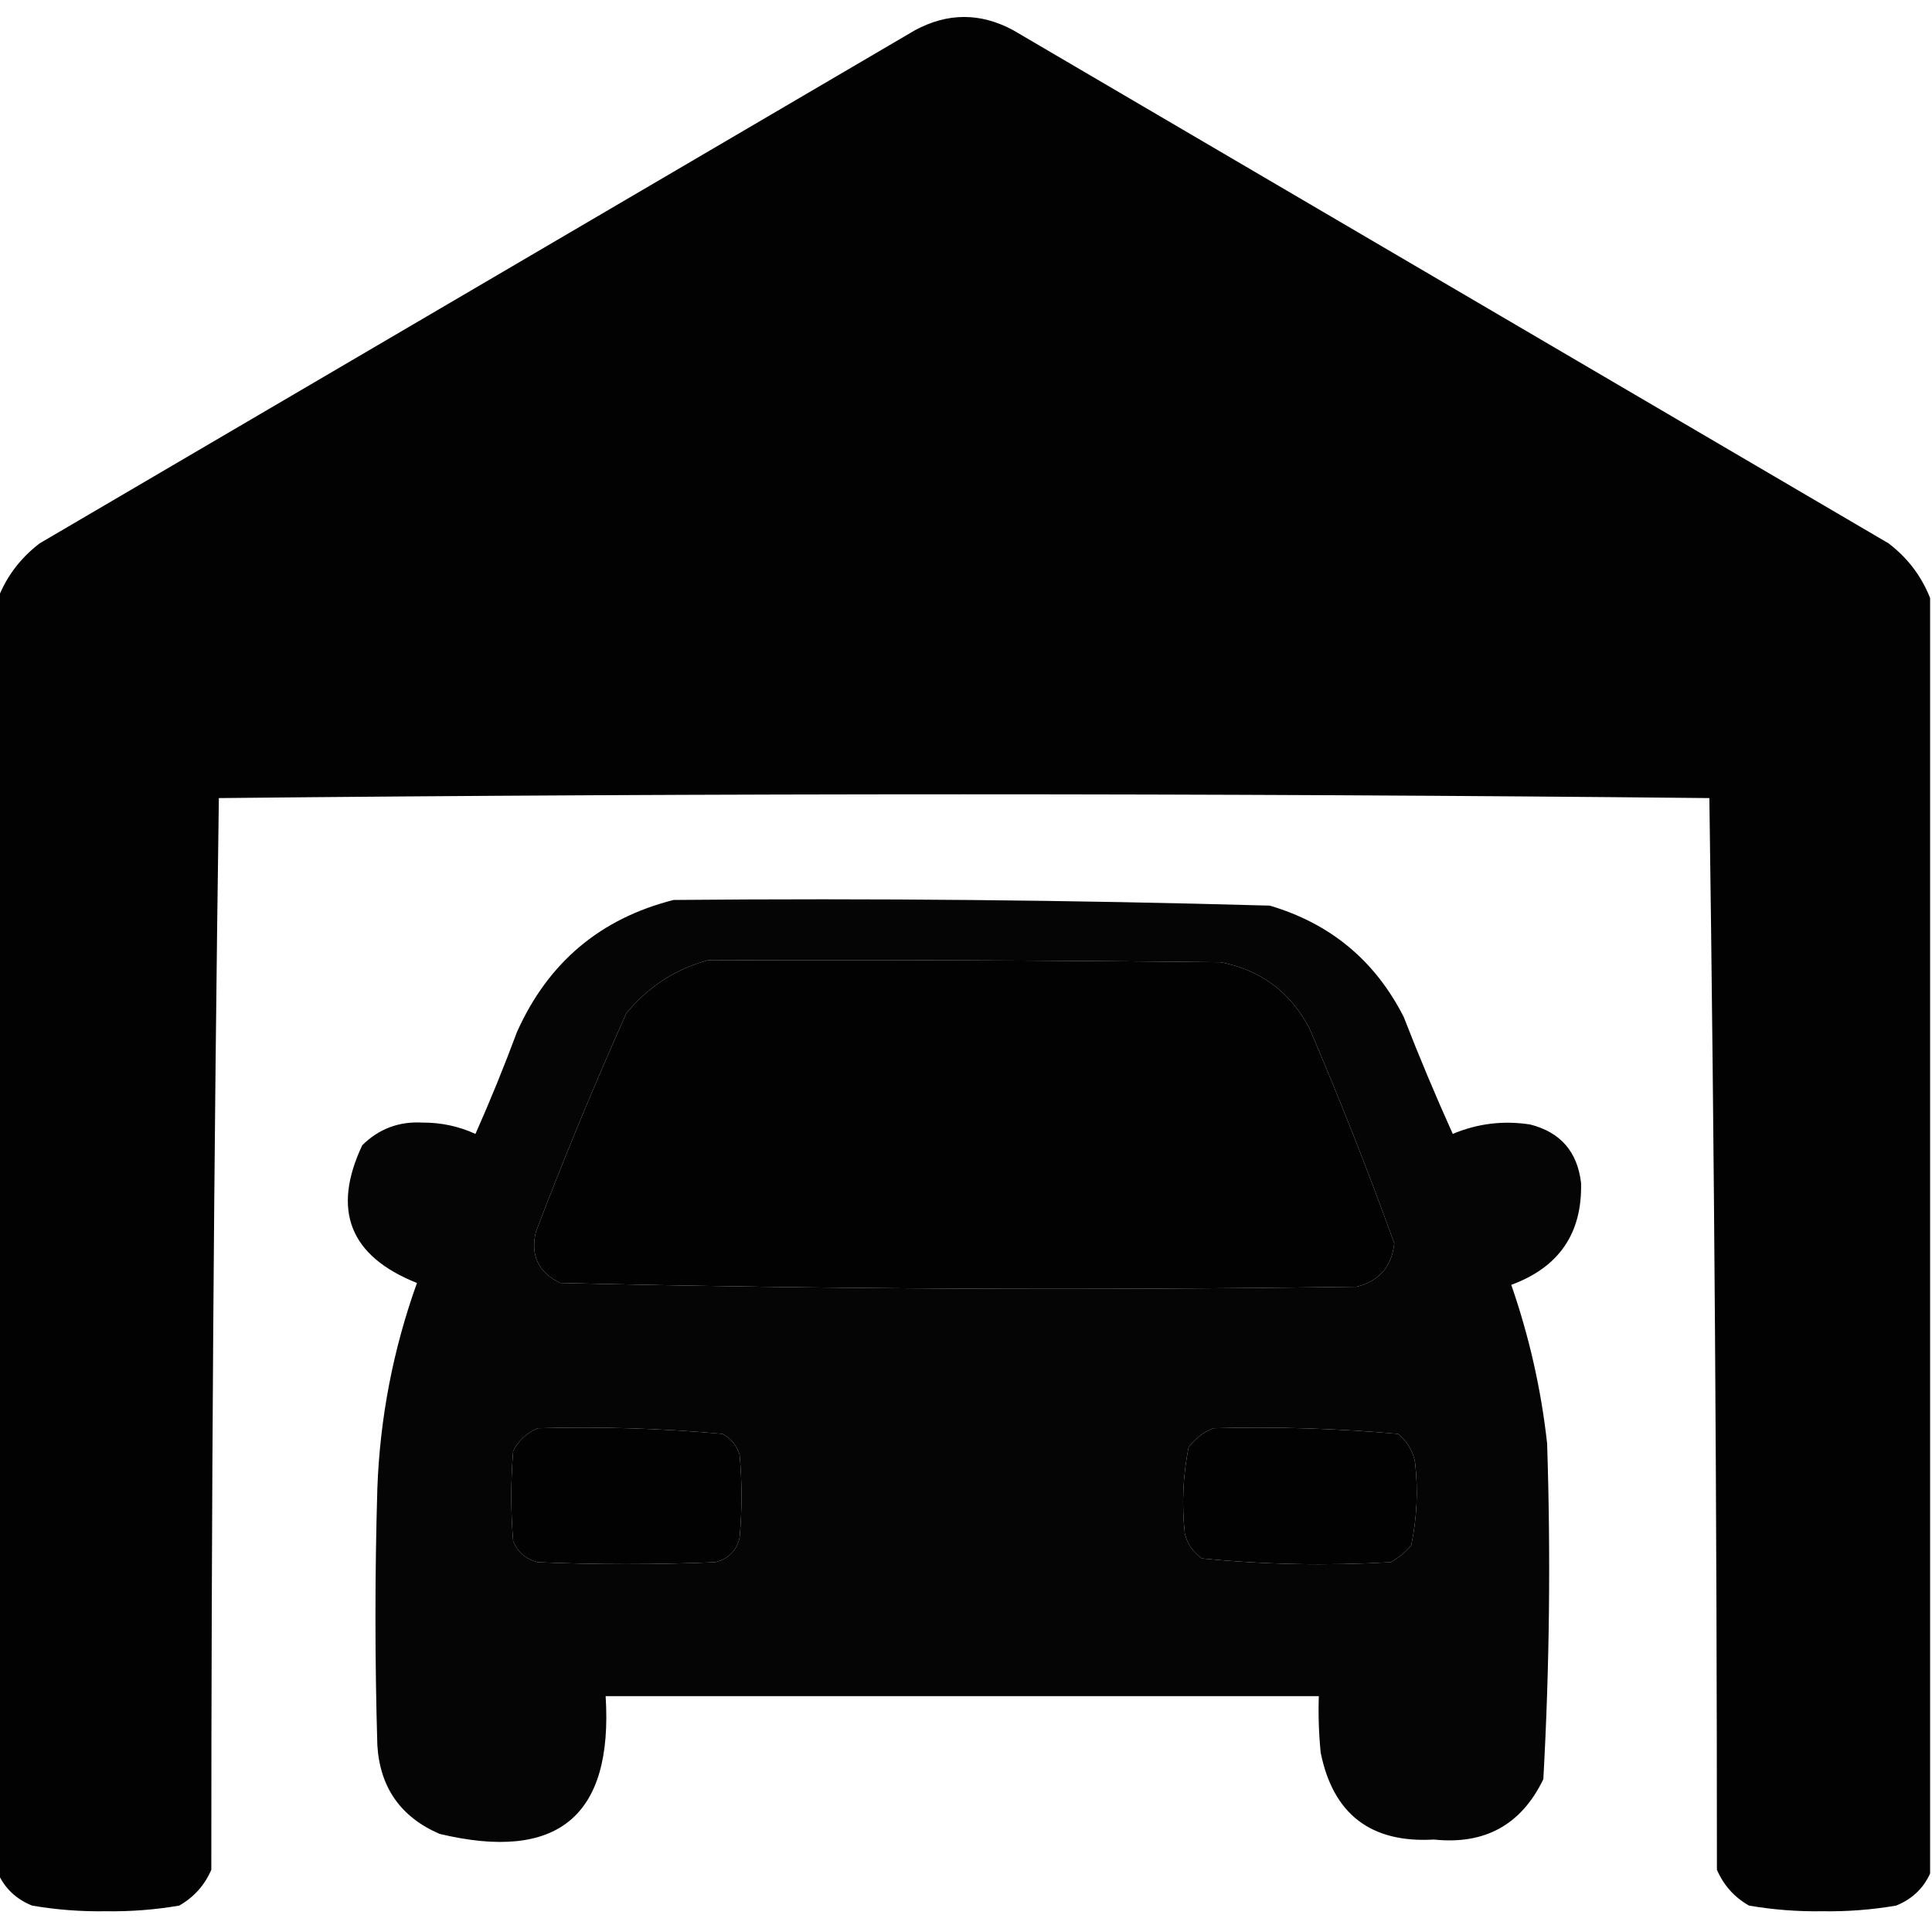 <?xml version="1.0" encoding="UTF-8"?>
<!DOCTYPE svg PUBLIC "-//W3C//DTD SVG 1.1//EN" "http://www.w3.org/Graphics/SVG/1.1/DTD/svg11.dtd">
<svg xmlns="http://www.w3.org/2000/svg" version="1.1" width="512px" height="512px" style="shape-rendering:geometricPrecision; text-rendering:geometricPrecision; image-rendering:optimizeQuality; fill-rule:evenodd; clip-rule:evenodd" xmlns:xlink="http://www.w3.org/1999/xlink">
<g><path style="opacity:0.99" fill="#000000" d="M 511.5,158.5 C 511.5,271.167 511.5,383.833 511.5,496.5C 509.685,500.479 506.685,503.312 502.5,505C 496.077,506.105 489.577,506.605 483,506.5C 476.423,506.605 469.923,506.105 463.5,505C 459.612,502.778 456.779,499.612 455,495.5C 454.995,400.752 454.329,306.086 453,211.5C 387.237,210.834 321.403,210.501 255.5,210.5C 189.597,210.501 123.763,210.834 58,211.5C 56.671,306.086 56.005,400.752 56,495.5C 54.221,499.612 51.388,502.778 47.5,505C 41.077,506.105 34.577,506.605 28,506.5C 21.423,506.605 14.923,506.105 8.5,505C 4.315,503.312 1.315,500.479 -0.5,496.5C -0.5,383.833 -0.5,271.167 -0.5,158.5C 1.769,152.715 5.436,147.881 10.5,144C 87.833,98.667 165.167,53.333 242.5,8C 251.167,3.333 259.833,3.333 268.5,8C 345.833,53.333 423.167,98.667 500.5,144C 505.564,147.881 509.231,152.715 511.5,158.5 Z M 187.5,254.5 C 232.835,254.333 278.168,254.5 323.5,255C 334.137,257.069 341.97,262.902 347,272.5C 355.063,291.291 362.563,310.291 369.5,329.5C 368.82,335.678 365.487,339.511 359.5,341C 289.109,341.99 218.776,341.657 148.5,340C 142.703,337.24 140.537,332.74 142,326.5C 149.448,306.938 157.448,287.605 166,268.5C 171.795,261.505 178.961,256.838 187.5,254.5 Z M 142.5,378.5 C 158.929,378.03 175.262,378.53 191.5,380C 193.726,381.227 195.226,383.061 196,385.5C 196.667,392.833 196.667,400.167 196,407.5C 195.167,411 193,413.167 189.5,414C 173.833,414.667 158.167,414.667 142.5,414C 139.417,413.214 137.251,411.381 136,408.5C 135.333,400.5 135.333,392.5 136,384.5C 137.494,381.686 139.66,379.686 142.5,378.5 Z M 321.5,378.5 C 337.904,378.045 354.237,378.545 370.5,380C 372.894,381.952 374.394,384.452 375,387.5C 375.848,394.899 375.515,402.233 374,409.5C 372.457,411.378 370.624,412.878 368.5,414C 351.742,414.97 335.075,414.637 318.5,413C 316.19,411.363 314.69,409.196 314,406.5C 313.144,398.768 313.477,391.102 315,383.5C 316.805,381.174 318.972,379.508 321.5,378.5 Z"/></g>
<g><path style="opacity:0.977" fill="#000000" d="M 178.5,238.5 C 231.213,238.018 283.88,238.518 336.5,240C 352.573,244.74 364.406,254.574 372,269.5C 376.057,279.948 380.391,290.282 385,300.5C 391.558,297.737 398.392,296.904 405.5,298C 413.53,300.034 418.03,305.2 419,313.5C 419.317,326.846 413.151,335.846 400.5,340.5C 405.241,354.132 408.408,368.132 410,382.5C 410.976,412.228 410.643,441.895 409,471.5C 403.185,483.578 393.519,488.912 380,487.5C 363.307,488.465 353.307,480.799 350,464.5C 349.501,459.511 349.334,454.511 349.5,449.5C 286.5,449.5 223.5,449.5 160.5,449.5C 162.508,481.306 147.841,493.472 116.5,486C 106.189,481.543 100.689,473.71 100,462.5C 99.333,439.833 99.333,417.167 100,394.5C 100.683,375.754 104.183,357.588 110.5,340C 92.708,332.923 87.875,320.756 96,303.5C 100.417,299.138 105.75,297.138 112,297.5C 116.91,297.473 121.577,298.473 126,300.5C 129.943,291.614 133.61,282.614 137,273.5C 145.237,255.089 159.07,243.422 178.5,238.5 Z M 187.5,254.5 C 178.961,256.838 171.795,261.505 166,268.5C 157.448,287.605 149.448,306.938 142,326.5C 140.537,332.74 142.703,337.24 148.5,340C 218.776,341.657 289.109,341.99 359.5,341C 365.487,339.511 368.82,335.678 369.5,329.5C 362.563,310.291 355.063,291.291 347,272.5C 341.97,262.902 334.137,257.069 323.5,255C 278.168,254.5 232.835,254.333 187.5,254.5 Z M 142.5,378.5 C 139.66,379.686 137.494,381.686 136,384.5C 135.333,392.5 135.333,400.5 136,408.5C 137.251,411.381 139.417,413.214 142.5,414C 158.167,414.667 173.833,414.667 189.5,414C 193,413.167 195.167,411 196,407.5C 196.667,400.167 196.667,392.833 196,385.5C 195.226,383.061 193.726,381.227 191.5,380C 175.262,378.53 158.929,378.03 142.5,378.5 Z M 321.5,378.5 C 318.972,379.508 316.805,381.174 315,383.5C 313.477,391.102 313.144,398.768 314,406.5C 314.69,409.196 316.19,411.363 318.5,413C 335.075,414.637 351.742,414.97 368.5,414C 370.624,412.878 372.457,411.378 374,409.5C 375.515,402.233 375.848,394.899 375,387.5C 374.394,384.452 372.894,381.952 370.5,380C 354.237,378.545 337.904,378.045 321.5,378.5 Z"/></g>
</svg>
